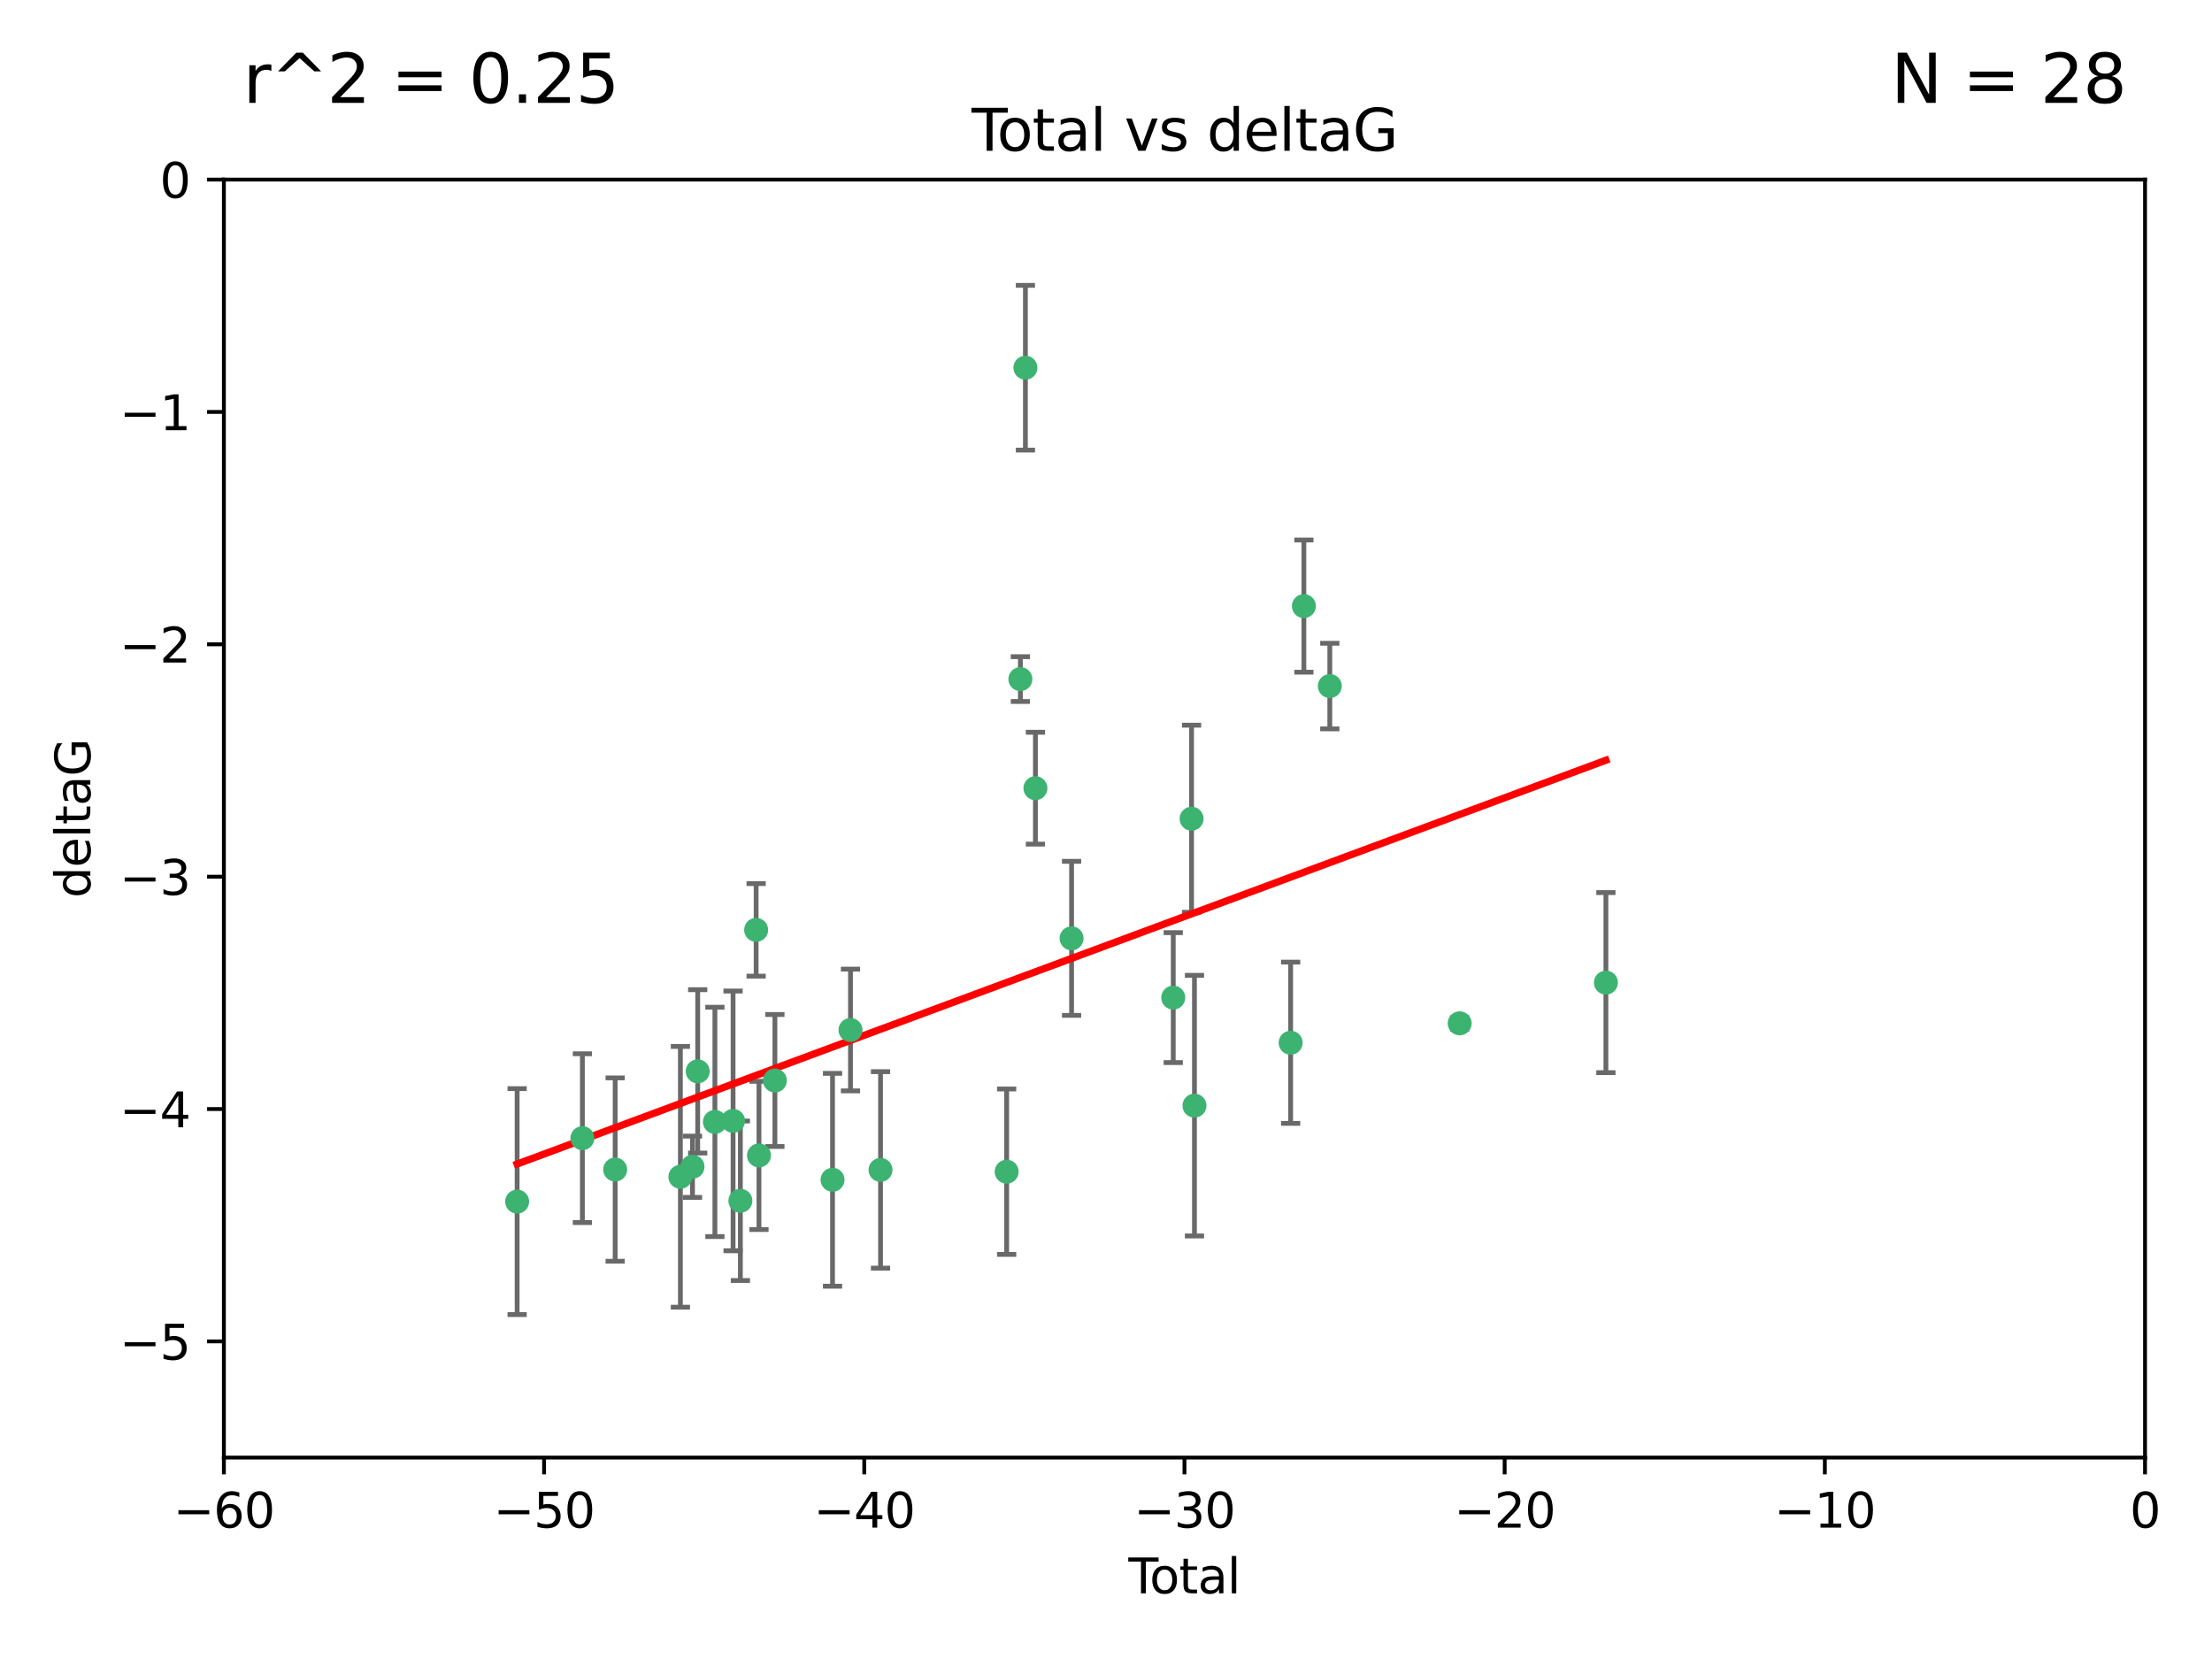 <?xml version="1.0" encoding="utf-8" standalone="no"?>
<!DOCTYPE svg PUBLIC "-//W3C//DTD SVG 1.1//EN"
  "http://www.w3.org/Graphics/SVG/1.1/DTD/svg11.dtd">
<svg xmlns:xlink="http://www.w3.org/1999/xlink" width="460.8pt" height="345.6pt" viewBox="0 0 460.8 345.6" xmlns="http://www.w3.org/2000/svg" version="1.1">
 <defs>
  <style type="text/css">*{stroke-linejoin: round; stroke-linecap: butt}</style>
 </defs>
 <g id="figure_1">
  <g id="patch_1">
   <path d="M 0 345.6 
L 460.8 345.6 
L 460.8 0 
L 0 0 
z
" style="fill: #ffffff"/>
  </g>
  <g id="axes_1">
   <g id="patch_2">
    <path d="M 46.64 303.64 
L 446.85 303.64 
L 446.85 37.411 
L 46.64 37.411 
z
" style="fill: #ffffff"/>
   </g>
   <g id="PathCollection_1">
    <defs>
     <path id="m93d11f7bab" d="M 0 1.118 
C 0.297 1.118 0.581 1 0.791 0.791 
C 1 0.581 1.118 0.297 1.118 0 
C 1.118 -0.297 1 -0.581 0.791 -0.791 
C 0.581 -1 0.297 -1.118 0 -1.118 
C -0.297 -1.118 -0.581 -1 -0.791 -0.791 
C -1 -0.581 -1.118 -0.297 -1.118 0 
C -1.118 0.297 -1 0.581 -0.791 0.791 
C -0.581 1 -0.297 1.118 0 1.118 
z
" style="stroke: #3cb371"/>
    </defs>
    <g clip-path="url(#p4a9f4a4259)">
     <use xlink:href="#m93d11f7bab" x="107.728" y="250.316" style="fill: #3cb371; stroke: #3cb371"/>
     <use xlink:href="#m93d11f7bab" x="121.321" y="237.101" style="fill: #3cb371; stroke: #3cb371"/>
     <use xlink:href="#m93d11f7bab" x="128.15" y="243.641" style="fill: #3cb371; stroke: #3cb371"/>
     <use xlink:href="#m93d11f7bab" x="141.738" y="245.151" style="fill: #3cb371; stroke: #3cb371"/>
     <use xlink:href="#m93d11f7bab" x="144.261" y="243.057" style="fill: #3cb371; stroke: #3cb371"/>
     <use xlink:href="#m93d11f7bab" x="145.344" y="223.183" style="fill: #3cb371; stroke: #3cb371"/>
     <use xlink:href="#m93d11f7bab" x="148.928" y="233.712" style="fill: #3cb371; stroke: #3cb371"/>
     <use xlink:href="#m93d11f7bab" x="152.712" y="233.502" style="fill: #3cb371; stroke: #3cb371"/>
     <use xlink:href="#m93d11f7bab" x="154.235" y="250.142" style="fill: #3cb371; stroke: #3cb371"/>
     <use xlink:href="#m93d11f7bab" x="157.517" y="193.709" style="fill: #3cb371; stroke: #3cb371"/>
     <use xlink:href="#m93d11f7bab" x="158.109" y="240.695" style="fill: #3cb371; stroke: #3cb371"/>
     <use xlink:href="#m93d11f7bab" x="161.425" y="225.088" style="fill: #3cb371; stroke: #3cb371"/>
     <use xlink:href="#m93d11f7bab" x="173.433" y="245.769" style="fill: #3cb371; stroke: #3cb371"/>
     <use xlink:href="#m93d11f7bab" x="177.174" y="214.57" style="fill: #3cb371; stroke: #3cb371"/>
     <use xlink:href="#m93d11f7bab" x="183.43" y="243.713" style="fill: #3cb371; stroke: #3cb371"/>
     <use xlink:href="#m93d11f7bab" x="209.704" y="244.088" style="fill: #3cb371; stroke: #3cb371"/>
     <use xlink:href="#m93d11f7bab" x="212.564" y="141.469" style="fill: #3cb371; stroke: #3cb371"/>
     <use xlink:href="#m93d11f7bab" x="213.612" y="76.602" style="fill: #3cb371; stroke: #3cb371"/>
     <use xlink:href="#m93d11f7bab" x="215.7" y="164.196" style="fill: #3cb371; stroke: #3cb371"/>
     <use xlink:href="#m93d11f7bab" x="223.229" y="195.473" style="fill: #3cb371; stroke: #3cb371"/>
     <use xlink:href="#m93d11f7bab" x="244.409" y="207.82" style="fill: #3cb371; stroke: #3cb371"/>
     <use xlink:href="#m93d11f7bab" x="248.226" y="170.554" style="fill: #3cb371; stroke: #3cb371"/>
     <use xlink:href="#m93d11f7bab" x="248.829" y="230.324" style="fill: #3cb371; stroke: #3cb371"/>
     <use xlink:href="#m93d11f7bab" x="268.863" y="217.224" style="fill: #3cb371; stroke: #3cb371"/>
     <use xlink:href="#m93d11f7bab" x="271.622" y="126.26" style="fill: #3cb371; stroke: #3cb371"/>
     <use xlink:href="#m93d11f7bab" x="277.024" y="142.919" style="fill: #3cb371; stroke: #3cb371"/>
     <use xlink:href="#m93d11f7bab" x="304.076" y="213.179" style="fill: #3cb371; stroke: #3cb371"/>
     <use xlink:href="#m93d11f7bab" x="334.539" y="204.697" style="fill: #3cb371; stroke: #3cb371"/>
    </g>
   </g>
   <g id="matplotlib.axis_1">
    <g id="xtick_1">
     <g id="line2d_1">
      <defs>
       <path id="ma999aa51b6" d="M 0 0 
L 0 3.5 
" style="stroke: #000000; stroke-width: 0.8"/>
      </defs>
      <g>
       <use xlink:href="#ma999aa51b6" x="46.64" y="303.64" style="stroke: #000000; stroke-width: 0.8"/>
      </g>
     </g>
     <g id="text_1">
      <!-- −60 -->
      <g transform="translate(36.088 318.238)scale(0.1 -0.1)">
       <defs>
        <path id="DejaVuSans-2212" d="M 678 2272 
L 4684 2272 
L 4684 1741 
L 678 1741 
L 678 2272 
z
" transform="scale(0.016)"/>
        <path id="DejaVuSans-36" d="M 2113 2584 
Q 1688 2584 1439 2293 
Q 1191 2003 1191 1497 
Q 1191 994 1439 701 
Q 1688 409 2113 409 
Q 2538 409 2786 701 
Q 3034 994 3034 1497 
Q 3034 2003 2786 2293 
Q 2538 2584 2113 2584 
z
M 3366 4563 
L 3366 3988 
Q 3128 4100 2886 4159 
Q 2644 4219 2406 4219 
Q 1781 4219 1451 3797 
Q 1122 3375 1075 2522 
Q 1259 2794 1537 2939 
Q 1816 3084 2150 3084 
Q 2853 3084 3261 2657 
Q 3669 2231 3669 1497 
Q 3669 778 3244 343 
Q 2819 -91 2113 -91 
Q 1303 -91 875 529 
Q 447 1150 447 2328 
Q 447 3434 972 4092 
Q 1497 4750 2381 4750 
Q 2619 4750 2861 4703 
Q 3103 4656 3366 4563 
z
" transform="scale(0.016)"/>
        <path id="DejaVuSans-30" d="M 2034 4250 
Q 1547 4250 1301 3770 
Q 1056 3291 1056 2328 
Q 1056 1369 1301 889 
Q 1547 409 2034 409 
Q 2525 409 2770 889 
Q 3016 1369 3016 2328 
Q 3016 3291 2770 3770 
Q 2525 4250 2034 4250 
z
M 2034 4750 
Q 2819 4750 3233 4129 
Q 3647 3509 3647 2328 
Q 3647 1150 3233 529 
Q 2819 -91 2034 -91 
Q 1250 -91 836 529 
Q 422 1150 422 2328 
Q 422 3509 836 4129 
Q 1250 4750 2034 4750 
z
" transform="scale(0.016)"/>
       </defs>
       <use xlink:href="#DejaVuSans-2212"/>
       <use xlink:href="#DejaVuSans-36" x="83.789"/>
       <use xlink:href="#DejaVuSans-30" x="147.412"/>
      </g>
     </g>
    </g>
    <g id="xtick_2">
     <g id="line2d_2">
      <g>
       <use xlink:href="#ma999aa51b6" x="113.342" y="303.64" style="stroke: #000000; stroke-width: 0.8"/>
      </g>
     </g>
     <g id="text_2">
      <!-- −50 -->
      <g transform="translate(102.789 318.238)scale(0.1 -0.1)">
       <defs>
        <path id="DejaVuSans-35" d="M 691 4666 
L 3169 4666 
L 3169 4134 
L 1269 4134 
L 1269 2991 
Q 1406 3038 1543 3061 
Q 1681 3084 1819 3084 
Q 2600 3084 3056 2656 
Q 3513 2228 3513 1497 
Q 3513 744 3044 326 
Q 2575 -91 1722 -91 
Q 1428 -91 1123 -41 
Q 819 9 494 109 
L 494 744 
Q 775 591 1075 516 
Q 1375 441 1709 441 
Q 2250 441 2565 725 
Q 2881 1009 2881 1497 
Q 2881 1984 2565 2268 
Q 2250 2553 1709 2553 
Q 1456 2553 1204 2497 
Q 953 2441 691 2322 
L 691 4666 
z
" transform="scale(0.016)"/>
       </defs>
       <use xlink:href="#DejaVuSans-2212"/>
       <use xlink:href="#DejaVuSans-35" x="83.789"/>
       <use xlink:href="#DejaVuSans-30" x="147.412"/>
      </g>
     </g>
    </g>
    <g id="xtick_3">
     <g id="line2d_3">
      <g>
       <use xlink:href="#ma999aa51b6" x="180.043" y="303.64" style="stroke: #000000; stroke-width: 0.8"/>
      </g>
     </g>
     <g id="text_3">
      <!-- −40 -->
      <g transform="translate(169.491 318.238)scale(0.1 -0.1)">
       <defs>
        <path id="DejaVuSans-34" d="M 2419 4116 
L 825 1625 
L 2419 1625 
L 2419 4116 
z
M 2253 4666 
L 3047 4666 
L 3047 1625 
L 3713 1625 
L 3713 1100 
L 3047 1100 
L 3047 0 
L 2419 0 
L 2419 1100 
L 313 1100 
L 313 1709 
L 2253 4666 
z
" transform="scale(0.016)"/>
       </defs>
       <use xlink:href="#DejaVuSans-2212"/>
       <use xlink:href="#DejaVuSans-34" x="83.789"/>
       <use xlink:href="#DejaVuSans-30" x="147.412"/>
      </g>
     </g>
    </g>
    <g id="xtick_4">
     <g id="line2d_4">
      <g>
       <use xlink:href="#ma999aa51b6" x="246.745" y="303.64" style="stroke: #000000; stroke-width: 0.8"/>
      </g>
     </g>
     <g id="text_4">
      <!-- −30 -->
      <g transform="translate(236.193 318.238)scale(0.1 -0.1)">
       <defs>
        <path id="DejaVuSans-33" d="M 2597 2516 
Q 3050 2419 3304 2112 
Q 3559 1806 3559 1356 
Q 3559 666 3084 287 
Q 2609 -91 1734 -91 
Q 1441 -91 1130 -33 
Q 819 25 488 141 
L 488 750 
Q 750 597 1062 519 
Q 1375 441 1716 441 
Q 2309 441 2620 675 
Q 2931 909 2931 1356 
Q 2931 1769 2642 2001 
Q 2353 2234 1838 2234 
L 1294 2234 
L 1294 2753 
L 1863 2753 
Q 2328 2753 2575 2939 
Q 2822 3125 2822 3475 
Q 2822 3834 2567 4026 
Q 2313 4219 1838 4219 
Q 1578 4219 1281 4162 
Q 984 4106 628 3988 
L 628 4550 
Q 988 4650 1302 4700 
Q 1616 4750 1894 4750 
Q 2613 4750 3031 4423 
Q 3450 4097 3450 3541 
Q 3450 3153 3228 2886 
Q 3006 2619 2597 2516 
z
" transform="scale(0.016)"/>
       </defs>
       <use xlink:href="#DejaVuSans-2212"/>
       <use xlink:href="#DejaVuSans-33" x="83.789"/>
       <use xlink:href="#DejaVuSans-30" x="147.412"/>
      </g>
     </g>
    </g>
    <g id="xtick_5">
     <g id="line2d_5">
      <g>
       <use xlink:href="#ma999aa51b6" x="313.447" y="303.64" style="stroke: #000000; stroke-width: 0.8"/>
      </g>
     </g>
     <g id="text_5">
      <!-- −20 -->
      <g transform="translate(302.894 318.238)scale(0.1 -0.1)">
       <defs>
        <path id="DejaVuSans-32" d="M 1228 531 
L 3431 531 
L 3431 0 
L 469 0 
L 469 531 
Q 828 903 1448 1529 
Q 2069 2156 2228 2338 
Q 2531 2678 2651 2914 
Q 2772 3150 2772 3378 
Q 2772 3750 2511 3984 
Q 2250 4219 1831 4219 
Q 1534 4219 1204 4116 
Q 875 4013 500 3803 
L 500 4441 
Q 881 4594 1212 4672 
Q 1544 4750 1819 4750 
Q 2544 4750 2975 4387 
Q 3406 4025 3406 3419 
Q 3406 3131 3298 2873 
Q 3191 2616 2906 2266 
Q 2828 2175 2409 1742 
Q 1991 1309 1228 531 
z
" transform="scale(0.016)"/>
       </defs>
       <use xlink:href="#DejaVuSans-2212"/>
       <use xlink:href="#DejaVuSans-32" x="83.789"/>
       <use xlink:href="#DejaVuSans-30" x="147.412"/>
      </g>
     </g>
    </g>
    <g id="xtick_6">
     <g id="line2d_6">
      <g>
       <use xlink:href="#ma999aa51b6" x="380.148" y="303.64" style="stroke: #000000; stroke-width: 0.8"/>
      </g>
     </g>
     <g id="text_6">
      <!-- −10 -->
      <g transform="translate(369.596 318.238)scale(0.1 -0.1)">
       <defs>
        <path id="DejaVuSans-31" d="M 794 531 
L 1825 531 
L 1825 4091 
L 703 3866 
L 703 4441 
L 1819 4666 
L 2450 4666 
L 2450 531 
L 3481 531 
L 3481 0 
L 794 0 
L 794 531 
z
" transform="scale(0.016)"/>
       </defs>
       <use xlink:href="#DejaVuSans-2212"/>
       <use xlink:href="#DejaVuSans-31" x="83.789"/>
       <use xlink:href="#DejaVuSans-30" x="147.412"/>
      </g>
     </g>
    </g>
    <g id="xtick_7">
     <g id="line2d_7">
      <g>
       <use xlink:href="#ma999aa51b6" x="446.85" y="303.64" style="stroke: #000000; stroke-width: 0.8"/>
      </g>
     </g>
     <g id="text_7">
      <!-- 0 -->
      <g transform="translate(443.669 318.238)scale(0.1 -0.1)">
       <use xlink:href="#DejaVuSans-30"/>
      </g>
     </g>
    </g>
    <g id="text_8">
     <!-- Total -->
     <g transform="translate(235.068 331.917)scale(0.1 -0.1)">
      <defs>
       <path id="DejaVuSans-54" d="M -19 4666 
L 3928 4666 
L 3928 4134 
L 2272 4134 
L 2272 0 
L 1638 0 
L 1638 4134 
L -19 4134 
L -19 4666 
z
" transform="scale(0.016)"/>
       <path id="DejaVuSans-6f" d="M 1959 3097 
Q 1497 3097 1228 2736 
Q 959 2375 959 1747 
Q 959 1119 1226 758 
Q 1494 397 1959 397 
Q 2419 397 2687 759 
Q 2956 1122 2956 1747 
Q 2956 2369 2687 2733 
Q 2419 3097 1959 3097 
z
M 1959 3584 
Q 2709 3584 3137 3096 
Q 3566 2609 3566 1747 
Q 3566 888 3137 398 
Q 2709 -91 1959 -91 
Q 1206 -91 779 398 
Q 353 888 353 1747 
Q 353 2609 779 3096 
Q 1206 3584 1959 3584 
z
" transform="scale(0.016)"/>
       <path id="DejaVuSans-74" d="M 1172 4494 
L 1172 3500 
L 2356 3500 
L 2356 3053 
L 1172 3053 
L 1172 1153 
Q 1172 725 1289 603 
Q 1406 481 1766 481 
L 2356 481 
L 2356 0 
L 1766 0 
Q 1100 0 847 248 
Q 594 497 594 1153 
L 594 3053 
L 172 3053 
L 172 3500 
L 594 3500 
L 594 4494 
L 1172 4494 
z
" transform="scale(0.016)"/>
       <path id="DejaVuSans-61" d="M 2194 1759 
Q 1497 1759 1228 1600 
Q 959 1441 959 1056 
Q 959 750 1161 570 
Q 1363 391 1709 391 
Q 2188 391 2477 730 
Q 2766 1069 2766 1631 
L 2766 1759 
L 2194 1759 
z
M 3341 1997 
L 3341 0 
L 2766 0 
L 2766 531 
Q 2569 213 2275 61 
Q 1981 -91 1556 -91 
Q 1019 -91 701 211 
Q 384 513 384 1019 
Q 384 1609 779 1909 
Q 1175 2209 1959 2209 
L 2766 2209 
L 2766 2266 
Q 2766 2663 2505 2880 
Q 2244 3097 1772 3097 
Q 1472 3097 1187 3025 
Q 903 2953 641 2809 
L 641 3341 
Q 956 3463 1253 3523 
Q 1550 3584 1831 3584 
Q 2591 3584 2966 3190 
Q 3341 2797 3341 1997 
z
" transform="scale(0.016)"/>
       <path id="DejaVuSans-6c" d="M 603 4863 
L 1178 4863 
L 1178 0 
L 603 0 
L 603 4863 
z
" transform="scale(0.016)"/>
      </defs>
      <use xlink:href="#DejaVuSans-54"/>
      <use xlink:href="#DejaVuSans-6f" x="44.084"/>
      <use xlink:href="#DejaVuSans-74" x="105.266"/>
      <use xlink:href="#DejaVuSans-61" x="144.475"/>
      <use xlink:href="#DejaVuSans-6c" x="205.754"/>
     </g>
    </g>
   </g>
   <g id="matplotlib.axis_2">
    <g id="ytick_1">
     <g id="line2d_8">
      <defs>
       <path id="m56711bf68c" d="M 0 0 
L -3.5 0 
" style="stroke: #000000; stroke-width: 0.8"/>
      </defs>
      <g>
       <use xlink:href="#m56711bf68c" x="46.64" y="279.437" style="stroke: #000000; stroke-width: 0.8"/>
      </g>
     </g>
     <g id="text_9">
      <!-- −5 -->
      <g transform="translate(24.898 283.237)scale(0.1 -0.1)">
       <use xlink:href="#DejaVuSans-2212"/>
       <use xlink:href="#DejaVuSans-35" x="83.789"/>
      </g>
     </g>
    </g>
    <g id="ytick_2">
     <g id="line2d_9">
      <g>
       <use xlink:href="#m56711bf68c" x="46.64" y="231.032" style="stroke: #000000; stroke-width: 0.8"/>
      </g>
     </g>
     <g id="text_10">
      <!-- −4 -->
      <g transform="translate(24.898 234.831)scale(0.1 -0.1)">
       <use xlink:href="#DejaVuSans-2212"/>
       <use xlink:href="#DejaVuSans-34" x="83.789"/>
      </g>
     </g>
    </g>
    <g id="ytick_3">
     <g id="line2d_10">
      <g>
       <use xlink:href="#m56711bf68c" x="46.64" y="182.627" style="stroke: #000000; stroke-width: 0.8"/>
      </g>
     </g>
     <g id="text_11">
      <!-- −3 -->
      <g transform="translate(24.898 186.426)scale(0.1 -0.1)">
       <use xlink:href="#DejaVuSans-2212"/>
       <use xlink:href="#DejaVuSans-33" x="83.789"/>
      </g>
     </g>
    </g>
    <g id="ytick_4">
     <g id="line2d_11">
      <g>
       <use xlink:href="#m56711bf68c" x="46.64" y="134.222" style="stroke: #000000; stroke-width: 0.8"/>
      </g>
     </g>
     <g id="text_12">
      <!-- −2 -->
      <g transform="translate(24.898 138.021)scale(0.1 -0.1)">
       <use xlink:href="#DejaVuSans-2212"/>
       <use xlink:href="#DejaVuSans-32" x="83.789"/>
      </g>
     </g>
    </g>
    <g id="ytick_5">
     <g id="line2d_12">
      <g>
       <use xlink:href="#m56711bf68c" x="46.64" y="85.816" style="stroke: #000000; stroke-width: 0.8"/>
      </g>
     </g>
     <g id="text_13">
      <!-- −1 -->
      <g transform="translate(24.898 89.616)scale(0.1 -0.1)">
       <use xlink:href="#DejaVuSans-2212"/>
       <use xlink:href="#DejaVuSans-31" x="83.789"/>
      </g>
     </g>
    </g>
    <g id="ytick_6">
     <g id="line2d_13">
      <g>
       <use xlink:href="#m56711bf68c" x="46.64" y="37.411" style="stroke: #000000; stroke-width: 0.8"/>
      </g>
     </g>
     <g id="text_14">
      <!-- 0 -->
      <g transform="translate(33.278 41.21)scale(0.1 -0.1)">
       <use xlink:href="#DejaVuSans-30"/>
      </g>
     </g>
    </g>
    <g id="text_15">
     <!-- deltaG -->
     <g transform="translate(18.818 187.064)rotate(-90)scale(0.1 -0.1)">
      <defs>
       <path id="DejaVuSans-64" d="M 2906 2969 
L 2906 4863 
L 3481 4863 
L 3481 0 
L 2906 0 
L 2906 525 
Q 2725 213 2448 61 
Q 2172 -91 1784 -91 
Q 1150 -91 751 415 
Q 353 922 353 1747 
Q 353 2572 751 3078 
Q 1150 3584 1784 3584 
Q 2172 3584 2448 3432 
Q 2725 3281 2906 2969 
z
M 947 1747 
Q 947 1113 1208 752 
Q 1469 391 1925 391 
Q 2381 391 2643 752 
Q 2906 1113 2906 1747 
Q 2906 2381 2643 2742 
Q 2381 3103 1925 3103 
Q 1469 3103 1208 2742 
Q 947 2381 947 1747 
z
" transform="scale(0.016)"/>
       <path id="DejaVuSans-65" d="M 3597 1894 
L 3597 1613 
L 953 1613 
Q 991 1019 1311 708 
Q 1631 397 2203 397 
Q 2534 397 2845 478 
Q 3156 559 3463 722 
L 3463 178 
Q 3153 47 2828 -22 
Q 2503 -91 2169 -91 
Q 1331 -91 842 396 
Q 353 884 353 1716 
Q 353 2575 817 3079 
Q 1281 3584 2069 3584 
Q 2775 3584 3186 3129 
Q 3597 2675 3597 1894 
z
M 3022 2063 
Q 3016 2534 2758 2815 
Q 2500 3097 2075 3097 
Q 1594 3097 1305 2825 
Q 1016 2553 972 2059 
L 3022 2063 
z
" transform="scale(0.016)"/>
       <path id="DejaVuSans-47" d="M 3809 666 
L 3809 1919 
L 2778 1919 
L 2778 2438 
L 4434 2438 
L 4434 434 
Q 4069 175 3628 42 
Q 3188 -91 2688 -91 
Q 1594 -91 976 548 
Q 359 1188 359 2328 
Q 359 3472 976 4111 
Q 1594 4750 2688 4750 
Q 3144 4750 3555 4637 
Q 3966 4525 4313 4306 
L 4313 3634 
Q 3963 3931 3569 4081 
Q 3175 4231 2741 4231 
Q 1884 4231 1454 3753 
Q 1025 3275 1025 2328 
Q 1025 1384 1454 906 
Q 1884 428 2741 428 
Q 3075 428 3337 486 
Q 3600 544 3809 666 
z
" transform="scale(0.016)"/>
      </defs>
      <use xlink:href="#DejaVuSans-64"/>
      <use xlink:href="#DejaVuSans-65" x="63.477"/>
      <use xlink:href="#DejaVuSans-6c" x="125"/>
      <use xlink:href="#DejaVuSans-74" x="152.783"/>
      <use xlink:href="#DejaVuSans-61" x="191.992"/>
      <use xlink:href="#DejaVuSans-47" x="253.271"/>
     </g>
    </g>
   </g>
   <g id="LineCollection_1">
    <path d="M 107.728 273.851 
L 107.728 226.78 
" clip-path="url(#p4a9f4a4259)" style="fill: none; stroke: #696969"/>
    <path d="M 121.321 254.682 
L 121.321 219.519 
" clip-path="url(#p4a9f4a4259)" style="fill: none; stroke: #696969"/>
    <path d="M 128.15 262.737 
L 128.15 224.544 
" clip-path="url(#p4a9f4a4259)" style="fill: none; stroke: #696969"/>
    <path d="M 141.738 272.312 
L 141.738 217.99 
" clip-path="url(#p4a9f4a4259)" style="fill: none; stroke: #696969"/>
    <path d="M 144.261 249.446 
L 144.261 236.669 
" clip-path="url(#p4a9f4a4259)" style="fill: none; stroke: #696969"/>
    <path d="M 145.344 240.197 
L 145.344 206.168 
" clip-path="url(#p4a9f4a4259)" style="fill: none; stroke: #696969"/>
    <path d="M 148.928 257.598 
L 148.928 209.826 
" clip-path="url(#p4a9f4a4259)" style="fill: none; stroke: #696969"/>
    <path d="M 152.712 260.554 
L 152.712 206.45 
" clip-path="url(#p4a9f4a4259)" style="fill: none; stroke: #696969"/>
    <path d="M 154.235 266.753 
L 154.235 233.531 
" clip-path="url(#p4a9f4a4259)" style="fill: none; stroke: #696969"/>
    <path d="M 157.517 203.348 
L 157.517 184.071 
" clip-path="url(#p4a9f4a4259)" style="fill: none; stroke: #696969"/>
    <path d="M 158.109 256.139 
L 158.109 225.251 
" clip-path="url(#p4a9f4a4259)" style="fill: none; stroke: #696969"/>
    <path d="M 161.425 238.836 
L 161.425 211.34 
" clip-path="url(#p4a9f4a4259)" style="fill: none; stroke: #696969"/>
    <path d="M 173.433 267.941 
L 173.433 223.597 
" clip-path="url(#p4a9f4a4259)" style="fill: none; stroke: #696969"/>
    <path d="M 177.174 227.251 
L 177.174 201.889 
" clip-path="url(#p4a9f4a4259)" style="fill: none; stroke: #696969"/>
    <path d="M 183.43 264.178 
L 183.43 223.248 
" clip-path="url(#p4a9f4a4259)" style="fill: none; stroke: #696969"/>
    <path d="M 209.704 261.318 
L 209.704 226.858 
" clip-path="url(#p4a9f4a4259)" style="fill: none; stroke: #696969"/>
    <path d="M 212.564 146.137 
L 212.564 136.802 
" clip-path="url(#p4a9f4a4259)" style="fill: none; stroke: #696969"/>
    <path d="M 213.612 93.762 
L 213.612 59.442 
" clip-path="url(#p4a9f4a4259)" style="fill: none; stroke: #696969"/>
    <path d="M 215.7 175.847 
L 215.7 152.545 
" clip-path="url(#p4a9f4a4259)" style="fill: none; stroke: #696969"/>
    <path d="M 223.229 211.518 
L 223.229 179.428 
" clip-path="url(#p4a9f4a4259)" style="fill: none; stroke: #696969"/>
    <path d="M 244.409 221.356 
L 244.409 194.285 
" clip-path="url(#p4a9f4a4259)" style="fill: none; stroke: #696969"/>
    <path d="M 248.226 190.037 
L 248.226 151.07 
" clip-path="url(#p4a9f4a4259)" style="fill: none; stroke: #696969"/>
    <path d="M 248.829 257.471 
L 248.829 203.178 
" clip-path="url(#p4a9f4a4259)" style="fill: none; stroke: #696969"/>
    <path d="M 268.863 234.021 
L 268.863 200.426 
" clip-path="url(#p4a9f4a4259)" style="fill: none; stroke: #696969"/>
    <path d="M 271.622 140.03 
L 271.622 112.489 
" clip-path="url(#p4a9f4a4259)" style="fill: none; stroke: #696969"/>
    <path d="M 277.024 151.833 
L 277.024 134.005 
" clip-path="url(#p4a9f4a4259)" style="fill: none; stroke: #696969"/>
    <path d="M 304.076 214.388 
L 304.076 211.971 
" clip-path="url(#p4a9f4a4259)" style="fill: none; stroke: #696969"/>
    <path d="M 334.539 223.452 
L 334.539 185.941 
" clip-path="url(#p4a9f4a4259)" style="fill: none; stroke: #696969"/>
   </g>
   <g id="line2d_14">
    <defs>
     <path id="m4db6d0a656" d="M 2 0 
L -2 -0 
" style="stroke: #696969"/>
    </defs>
    <g clip-path="url(#p4a9f4a4259)">
     <use xlink:href="#m4db6d0a656" x="107.728" y="273.851" style="fill: #696969; stroke: #696969"/>
     <use xlink:href="#m4db6d0a656" x="121.321" y="254.682" style="fill: #696969; stroke: #696969"/>
     <use xlink:href="#m4db6d0a656" x="128.15" y="262.737" style="fill: #696969; stroke: #696969"/>
     <use xlink:href="#m4db6d0a656" x="141.738" y="272.312" style="fill: #696969; stroke: #696969"/>
     <use xlink:href="#m4db6d0a656" x="144.261" y="249.446" style="fill: #696969; stroke: #696969"/>
     <use xlink:href="#m4db6d0a656" x="145.344" y="240.197" style="fill: #696969; stroke: #696969"/>
     <use xlink:href="#m4db6d0a656" x="148.928" y="257.598" style="fill: #696969; stroke: #696969"/>
     <use xlink:href="#m4db6d0a656" x="152.712" y="260.554" style="fill: #696969; stroke: #696969"/>
     <use xlink:href="#m4db6d0a656" x="154.235" y="266.753" style="fill: #696969; stroke: #696969"/>
     <use xlink:href="#m4db6d0a656" x="157.517" y="203.348" style="fill: #696969; stroke: #696969"/>
     <use xlink:href="#m4db6d0a656" x="158.109" y="256.139" style="fill: #696969; stroke: #696969"/>
     <use xlink:href="#m4db6d0a656" x="161.425" y="238.836" style="fill: #696969; stroke: #696969"/>
     <use xlink:href="#m4db6d0a656" x="173.433" y="267.941" style="fill: #696969; stroke: #696969"/>
     <use xlink:href="#m4db6d0a656" x="177.174" y="227.251" style="fill: #696969; stroke: #696969"/>
     <use xlink:href="#m4db6d0a656" x="183.43" y="264.178" style="fill: #696969; stroke: #696969"/>
     <use xlink:href="#m4db6d0a656" x="209.704" y="261.318" style="fill: #696969; stroke: #696969"/>
     <use xlink:href="#m4db6d0a656" x="212.564" y="146.137" style="fill: #696969; stroke: #696969"/>
     <use xlink:href="#m4db6d0a656" x="213.612" y="93.762" style="fill: #696969; stroke: #696969"/>
     <use xlink:href="#m4db6d0a656" x="215.7" y="175.847" style="fill: #696969; stroke: #696969"/>
     <use xlink:href="#m4db6d0a656" x="223.229" y="211.518" style="fill: #696969; stroke: #696969"/>
     <use xlink:href="#m4db6d0a656" x="244.409" y="221.356" style="fill: #696969; stroke: #696969"/>
     <use xlink:href="#m4db6d0a656" x="248.226" y="190.037" style="fill: #696969; stroke: #696969"/>
     <use xlink:href="#m4db6d0a656" x="248.829" y="257.471" style="fill: #696969; stroke: #696969"/>
     <use xlink:href="#m4db6d0a656" x="268.863" y="234.021" style="fill: #696969; stroke: #696969"/>
     <use xlink:href="#m4db6d0a656" x="271.622" y="140.03" style="fill: #696969; stroke: #696969"/>
     <use xlink:href="#m4db6d0a656" x="277.024" y="151.833" style="fill: #696969; stroke: #696969"/>
     <use xlink:href="#m4db6d0a656" x="304.076" y="214.388" style="fill: #696969; stroke: #696969"/>
     <use xlink:href="#m4db6d0a656" x="334.539" y="223.452" style="fill: #696969; stroke: #696969"/>
    </g>
   </g>
   <g id="line2d_15">
    <g clip-path="url(#p4a9f4a4259)">
     <use xlink:href="#m4db6d0a656" x="107.728" y="226.78" style="fill: #696969; stroke: #696969"/>
     <use xlink:href="#m4db6d0a656" x="121.321" y="219.519" style="fill: #696969; stroke: #696969"/>
     <use xlink:href="#m4db6d0a656" x="128.15" y="224.544" style="fill: #696969; stroke: #696969"/>
     <use xlink:href="#m4db6d0a656" x="141.738" y="217.99" style="fill: #696969; stroke: #696969"/>
     <use xlink:href="#m4db6d0a656" x="144.261" y="236.669" style="fill: #696969; stroke: #696969"/>
     <use xlink:href="#m4db6d0a656" x="145.344" y="206.168" style="fill: #696969; stroke: #696969"/>
     <use xlink:href="#m4db6d0a656" x="148.928" y="209.826" style="fill: #696969; stroke: #696969"/>
     <use xlink:href="#m4db6d0a656" x="152.712" y="206.45" style="fill: #696969; stroke: #696969"/>
     <use xlink:href="#m4db6d0a656" x="154.235" y="233.531" style="fill: #696969; stroke: #696969"/>
     <use xlink:href="#m4db6d0a656" x="157.517" y="184.071" style="fill: #696969; stroke: #696969"/>
     <use xlink:href="#m4db6d0a656" x="158.109" y="225.251" style="fill: #696969; stroke: #696969"/>
     <use xlink:href="#m4db6d0a656" x="161.425" y="211.34" style="fill: #696969; stroke: #696969"/>
     <use xlink:href="#m4db6d0a656" x="173.433" y="223.597" style="fill: #696969; stroke: #696969"/>
     <use xlink:href="#m4db6d0a656" x="177.174" y="201.889" style="fill: #696969; stroke: #696969"/>
     <use xlink:href="#m4db6d0a656" x="183.43" y="223.248" style="fill: #696969; stroke: #696969"/>
     <use xlink:href="#m4db6d0a656" x="209.704" y="226.858" style="fill: #696969; stroke: #696969"/>
     <use xlink:href="#m4db6d0a656" x="212.564" y="136.802" style="fill: #696969; stroke: #696969"/>
     <use xlink:href="#m4db6d0a656" x="213.612" y="59.442" style="fill: #696969; stroke: #696969"/>
     <use xlink:href="#m4db6d0a656" x="215.7" y="152.545" style="fill: #696969; stroke: #696969"/>
     <use xlink:href="#m4db6d0a656" x="223.229" y="179.428" style="fill: #696969; stroke: #696969"/>
     <use xlink:href="#m4db6d0a656" x="244.409" y="194.285" style="fill: #696969; stroke: #696969"/>
     <use xlink:href="#m4db6d0a656" x="248.226" y="151.07" style="fill: #696969; stroke: #696969"/>
     <use xlink:href="#m4db6d0a656" x="248.829" y="203.178" style="fill: #696969; stroke: #696969"/>
     <use xlink:href="#m4db6d0a656" x="268.863" y="200.426" style="fill: #696969; stroke: #696969"/>
     <use xlink:href="#m4db6d0a656" x="271.622" y="112.489" style="fill: #696969; stroke: #696969"/>
     <use xlink:href="#m4db6d0a656" x="277.024" y="134.005" style="fill: #696969; stroke: #696969"/>
     <use xlink:href="#m4db6d0a656" x="304.076" y="211.971" style="fill: #696969; stroke: #696969"/>
     <use xlink:href="#m4db6d0a656" x="334.539" y="185.941" style="fill: #696969; stroke: #696969"/>
    </g>
   </g>
   <g id="line2d_16">
    <path d="M 107.728 242.486 
L 121.321 237.444 
L 128.15 234.912 
L 141.738 229.872 
L 144.261 228.937 
L 145.344 228.535 
L 148.928 227.206 
L 152.712 225.802 
L 154.235 225.238 
L 157.517 224.021 
L 158.109 223.801 
L 161.425 222.571 
L 173.433 218.118 
L 177.174 216.73 
L 183.43 214.41 
L 209.704 204.666 
L 212.564 203.605 
L 213.612 203.216 
L 215.7 202.442 
L 223.229 199.65 
L 244.409 191.795 
L 248.226 190.379 
L 248.829 190.155 
L 268.863 182.725 
L 271.622 181.702 
L 277.024 179.699 
L 304.076 169.666 
L 334.539 158.368 
" clip-path="url(#p4a9f4a4259)" style="fill: none; stroke: #ff0000; stroke-width: 1.5; stroke-linecap: square"/>
   </g>
   <g id="line2d_17">
    <defs>
     <path id="m12a0be6b33" d="M 0 2 
C 0.53 2 1.039 1.789 1.414 1.414 
C 1.789 1.039 2 0.53 2 0 
C 2 -0.53 1.789 -1.039 1.414 -1.414 
C 1.039 -1.789 0.53 -2 0 -2 
C -0.53 -2 -1.039 -1.789 -1.414 -1.414 
C -1.789 -1.039 -2 -0.53 -2 0 
C -2 0.53 -1.789 1.039 -1.414 1.414 
C -1.039 1.789 -0.53 2 0 2 
z
" style="stroke: #3cb371"/>
    </defs>
    <g clip-path="url(#p4a9f4a4259)">
     <use xlink:href="#m12a0be6b33" x="107.728" y="250.316" style="fill: #3cb371; stroke: #3cb371"/>
     <use xlink:href="#m12a0be6b33" x="121.321" y="237.101" style="fill: #3cb371; stroke: #3cb371"/>
     <use xlink:href="#m12a0be6b33" x="128.15" y="243.641" style="fill: #3cb371; stroke: #3cb371"/>
     <use xlink:href="#m12a0be6b33" x="141.738" y="245.151" style="fill: #3cb371; stroke: #3cb371"/>
     <use xlink:href="#m12a0be6b33" x="144.261" y="243.057" style="fill: #3cb371; stroke: #3cb371"/>
     <use xlink:href="#m12a0be6b33" x="145.344" y="223.183" style="fill: #3cb371; stroke: #3cb371"/>
     <use xlink:href="#m12a0be6b33" x="148.928" y="233.712" style="fill: #3cb371; stroke: #3cb371"/>
     <use xlink:href="#m12a0be6b33" x="152.712" y="233.502" style="fill: #3cb371; stroke: #3cb371"/>
     <use xlink:href="#m12a0be6b33" x="154.235" y="250.142" style="fill: #3cb371; stroke: #3cb371"/>
     <use xlink:href="#m12a0be6b33" x="157.517" y="193.709" style="fill: #3cb371; stroke: #3cb371"/>
     <use xlink:href="#m12a0be6b33" x="158.109" y="240.695" style="fill: #3cb371; stroke: #3cb371"/>
     <use xlink:href="#m12a0be6b33" x="161.425" y="225.088" style="fill: #3cb371; stroke: #3cb371"/>
     <use xlink:href="#m12a0be6b33" x="173.433" y="245.769" style="fill: #3cb371; stroke: #3cb371"/>
     <use xlink:href="#m12a0be6b33" x="177.174" y="214.57" style="fill: #3cb371; stroke: #3cb371"/>
     <use xlink:href="#m12a0be6b33" x="183.43" y="243.713" style="fill: #3cb371; stroke: #3cb371"/>
     <use xlink:href="#m12a0be6b33" x="209.704" y="244.088" style="fill: #3cb371; stroke: #3cb371"/>
     <use xlink:href="#m12a0be6b33" x="212.564" y="141.469" style="fill: #3cb371; stroke: #3cb371"/>
     <use xlink:href="#m12a0be6b33" x="213.612" y="76.602" style="fill: #3cb371; stroke: #3cb371"/>
     <use xlink:href="#m12a0be6b33" x="215.7" y="164.196" style="fill: #3cb371; stroke: #3cb371"/>
     <use xlink:href="#m12a0be6b33" x="223.229" y="195.473" style="fill: #3cb371; stroke: #3cb371"/>
     <use xlink:href="#m12a0be6b33" x="244.409" y="207.82" style="fill: #3cb371; stroke: #3cb371"/>
     <use xlink:href="#m12a0be6b33" x="248.226" y="170.554" style="fill: #3cb371; stroke: #3cb371"/>
     <use xlink:href="#m12a0be6b33" x="248.829" y="230.324" style="fill: #3cb371; stroke: #3cb371"/>
     <use xlink:href="#m12a0be6b33" x="268.863" y="217.224" style="fill: #3cb371; stroke: #3cb371"/>
     <use xlink:href="#m12a0be6b33" x="271.622" y="126.26" style="fill: #3cb371; stroke: #3cb371"/>
     <use xlink:href="#m12a0be6b33" x="277.024" y="142.919" style="fill: #3cb371; stroke: #3cb371"/>
     <use xlink:href="#m12a0be6b33" x="304.076" y="213.179" style="fill: #3cb371; stroke: #3cb371"/>
     <use xlink:href="#m12a0be6b33" x="334.539" y="204.697" style="fill: #3cb371; stroke: #3cb371"/>
    </g>
   </g>
   <g id="patch_3">
    <path d="M 46.64 303.64 
L 46.64 37.411 
" style="fill: none; stroke: #000000; stroke-width: 0.8; stroke-linejoin: miter; stroke-linecap: square"/>
   </g>
   <g id="patch_4">
    <path d="M 446.85 303.64 
L 446.85 37.411 
" style="fill: none; stroke: #000000; stroke-width: 0.8; stroke-linejoin: miter; stroke-linecap: square"/>
   </g>
   <g id="patch_5">
    <path d="M 46.64 303.64 
L 446.85 303.64 
" style="fill: none; stroke: #000000; stroke-width: 0.8; stroke-linejoin: miter; stroke-linecap: square"/>
   </g>
   <g id="patch_6">
    <path d="M 46.64 37.411 
L 446.85 37.411 
" style="fill: none; stroke: #000000; stroke-width: 0.8; stroke-linejoin: miter; stroke-linecap: square"/>
   </g>
   <g id="text_16">
    <!-- N = 28 -->
    <g transform="translate(393.929 21.426)scale(0.14 -0.14)">
     <defs>
      <path id="DejaVuSans-4e" d="M 628 4666 
L 1478 4666 
L 3547 763 
L 3547 4666 
L 4159 4666 
L 4159 0 
L 3309 0 
L 1241 3903 
L 1241 0 
L 628 0 
L 628 4666 
z
" transform="scale(0.016)"/>
      <path id="DejaVuSans-20" transform="scale(0.016)"/>
      <path id="DejaVuSans-3d" d="M 678 2906 
L 4684 2906 
L 4684 2381 
L 678 2381 
L 678 2906 
z
M 678 1631 
L 4684 1631 
L 4684 1100 
L 678 1100 
L 678 1631 
z
" transform="scale(0.016)"/>
      <path id="DejaVuSans-38" d="M 2034 2216 
Q 1584 2216 1326 1975 
Q 1069 1734 1069 1313 
Q 1069 891 1326 650 
Q 1584 409 2034 409 
Q 2484 409 2743 651 
Q 3003 894 3003 1313 
Q 3003 1734 2745 1975 
Q 2488 2216 2034 2216 
z
M 1403 2484 
Q 997 2584 770 2862 
Q 544 3141 544 3541 
Q 544 4100 942 4425 
Q 1341 4750 2034 4750 
Q 2731 4750 3128 4425 
Q 3525 4100 3525 3541 
Q 3525 3141 3298 2862 
Q 3072 2584 2669 2484 
Q 3125 2378 3379 2068 
Q 3634 1759 3634 1313 
Q 3634 634 3220 271 
Q 2806 -91 2034 -91 
Q 1263 -91 848 271 
Q 434 634 434 1313 
Q 434 1759 690 2068 
Q 947 2378 1403 2484 
z
M 1172 3481 
Q 1172 3119 1398 2916 
Q 1625 2713 2034 2713 
Q 2441 2713 2670 2916 
Q 2900 3119 2900 3481 
Q 2900 3844 2670 4047 
Q 2441 4250 2034 4250 
Q 1625 4250 1398 4047 
Q 1172 3844 1172 3481 
z
" transform="scale(0.016)"/>
     </defs>
     <use xlink:href="#DejaVuSans-4e"/>
     <use xlink:href="#DejaVuSans-20" x="74.805"/>
     <use xlink:href="#DejaVuSans-3d" x="106.592"/>
     <use xlink:href="#DejaVuSans-20" x="190.381"/>
     <use xlink:href="#DejaVuSans-32" x="222.168"/>
     <use xlink:href="#DejaVuSans-38" x="285.791"/>
    </g>
   </g>
   <g id="text_17">
    <!-- r^2 = 0.25 -->
    <g transform="translate(50.642 21.426)scale(0.14 -0.14)">
     <defs>
      <path id="DejaVuSans-72" d="M 2631 2963 
Q 2534 3019 2420 3045 
Q 2306 3072 2169 3072 
Q 1681 3072 1420 2755 
Q 1159 2438 1159 1844 
L 1159 0 
L 581 0 
L 581 3500 
L 1159 3500 
L 1159 2956 
Q 1341 3275 1631 3429 
Q 1922 3584 2338 3584 
Q 2397 3584 2469 3576 
Q 2541 3569 2628 3553 
L 2631 2963 
z
" transform="scale(0.016)"/>
      <path id="DejaVuSans-5e" d="M 2988 4666 
L 4684 2925 
L 4056 2925 
L 2681 4159 
L 1306 2925 
L 678 2925 
L 2375 4666 
L 2988 4666 
z
" transform="scale(0.016)"/>
      <path id="DejaVuSans-2e" d="M 684 794 
L 1344 794 
L 1344 0 
L 684 0 
L 684 794 
z
" transform="scale(0.016)"/>
     </defs>
     <use xlink:href="#DejaVuSans-72"/>
     <use xlink:href="#DejaVuSans-5e" x="41.113"/>
     <use xlink:href="#DejaVuSans-32" x="124.902"/>
     <use xlink:href="#DejaVuSans-20" x="188.525"/>
     <use xlink:href="#DejaVuSans-3d" x="220.312"/>
     <use xlink:href="#DejaVuSans-20" x="304.102"/>
     <use xlink:href="#DejaVuSans-30" x="335.889"/>
     <use xlink:href="#DejaVuSans-2e" x="399.512"/>
     <use xlink:href="#DejaVuSans-32" x="431.299"/>
     <use xlink:href="#DejaVuSans-35" x="494.922"/>
    </g>
   </g>
   <g id="text_18">
    <!-- Total vs deltaG -->
    <g transform="translate(202.397 31.411)scale(0.12 -0.12)">
     <defs>
      <path id="DejaVuSans-76" d="M 191 3500 
L 800 3500 
L 1894 563 
L 2988 3500 
L 3597 3500 
L 2284 0 
L 1503 0 
L 191 3500 
z
" transform="scale(0.016)"/>
      <path id="DejaVuSans-73" d="M 2834 3397 
L 2834 2853 
Q 2591 2978 2328 3040 
Q 2066 3103 1784 3103 
Q 1356 3103 1142 2972 
Q 928 2841 928 2578 
Q 928 2378 1081 2264 
Q 1234 2150 1697 2047 
L 1894 2003 
Q 2506 1872 2764 1633 
Q 3022 1394 3022 966 
Q 3022 478 2636 193 
Q 2250 -91 1575 -91 
Q 1294 -91 989 -36 
Q 684 19 347 128 
L 347 722 
Q 666 556 975 473 
Q 1284 391 1588 391 
Q 1994 391 2212 530 
Q 2431 669 2431 922 
Q 2431 1156 2273 1281 
Q 2116 1406 1581 1522 
L 1381 1569 
Q 847 1681 609 1914 
Q 372 2147 372 2553 
Q 372 3047 722 3315 
Q 1072 3584 1716 3584 
Q 2034 3584 2315 3537 
Q 2597 3491 2834 3397 
z
" transform="scale(0.016)"/>
     </defs>
     <use xlink:href="#DejaVuSans-54"/>
     <use xlink:href="#DejaVuSans-6f" x="44.084"/>
     <use xlink:href="#DejaVuSans-74" x="105.266"/>
     <use xlink:href="#DejaVuSans-61" x="144.475"/>
     <use xlink:href="#DejaVuSans-6c" x="205.754"/>
     <use xlink:href="#DejaVuSans-20" x="233.537"/>
     <use xlink:href="#DejaVuSans-76" x="265.324"/>
     <use xlink:href="#DejaVuSans-73" x="324.504"/>
     <use xlink:href="#DejaVuSans-20" x="376.604"/>
     <use xlink:href="#DejaVuSans-64" x="408.391"/>
     <use xlink:href="#DejaVuSans-65" x="471.867"/>
     <use xlink:href="#DejaVuSans-6c" x="533.391"/>
     <use xlink:href="#DejaVuSans-74" x="561.174"/>
     <use xlink:href="#DejaVuSans-61" x="600.383"/>
     <use xlink:href="#DejaVuSans-47" x="661.662"/>
    </g>
   </g>
  </g>
 </g>
 <defs>
  <clipPath id="p4a9f4a4259">
   <rect x="46.64" y="37.411" width="400.21" height="266.229"/>
  </clipPath>
 </defs>
</svg>
